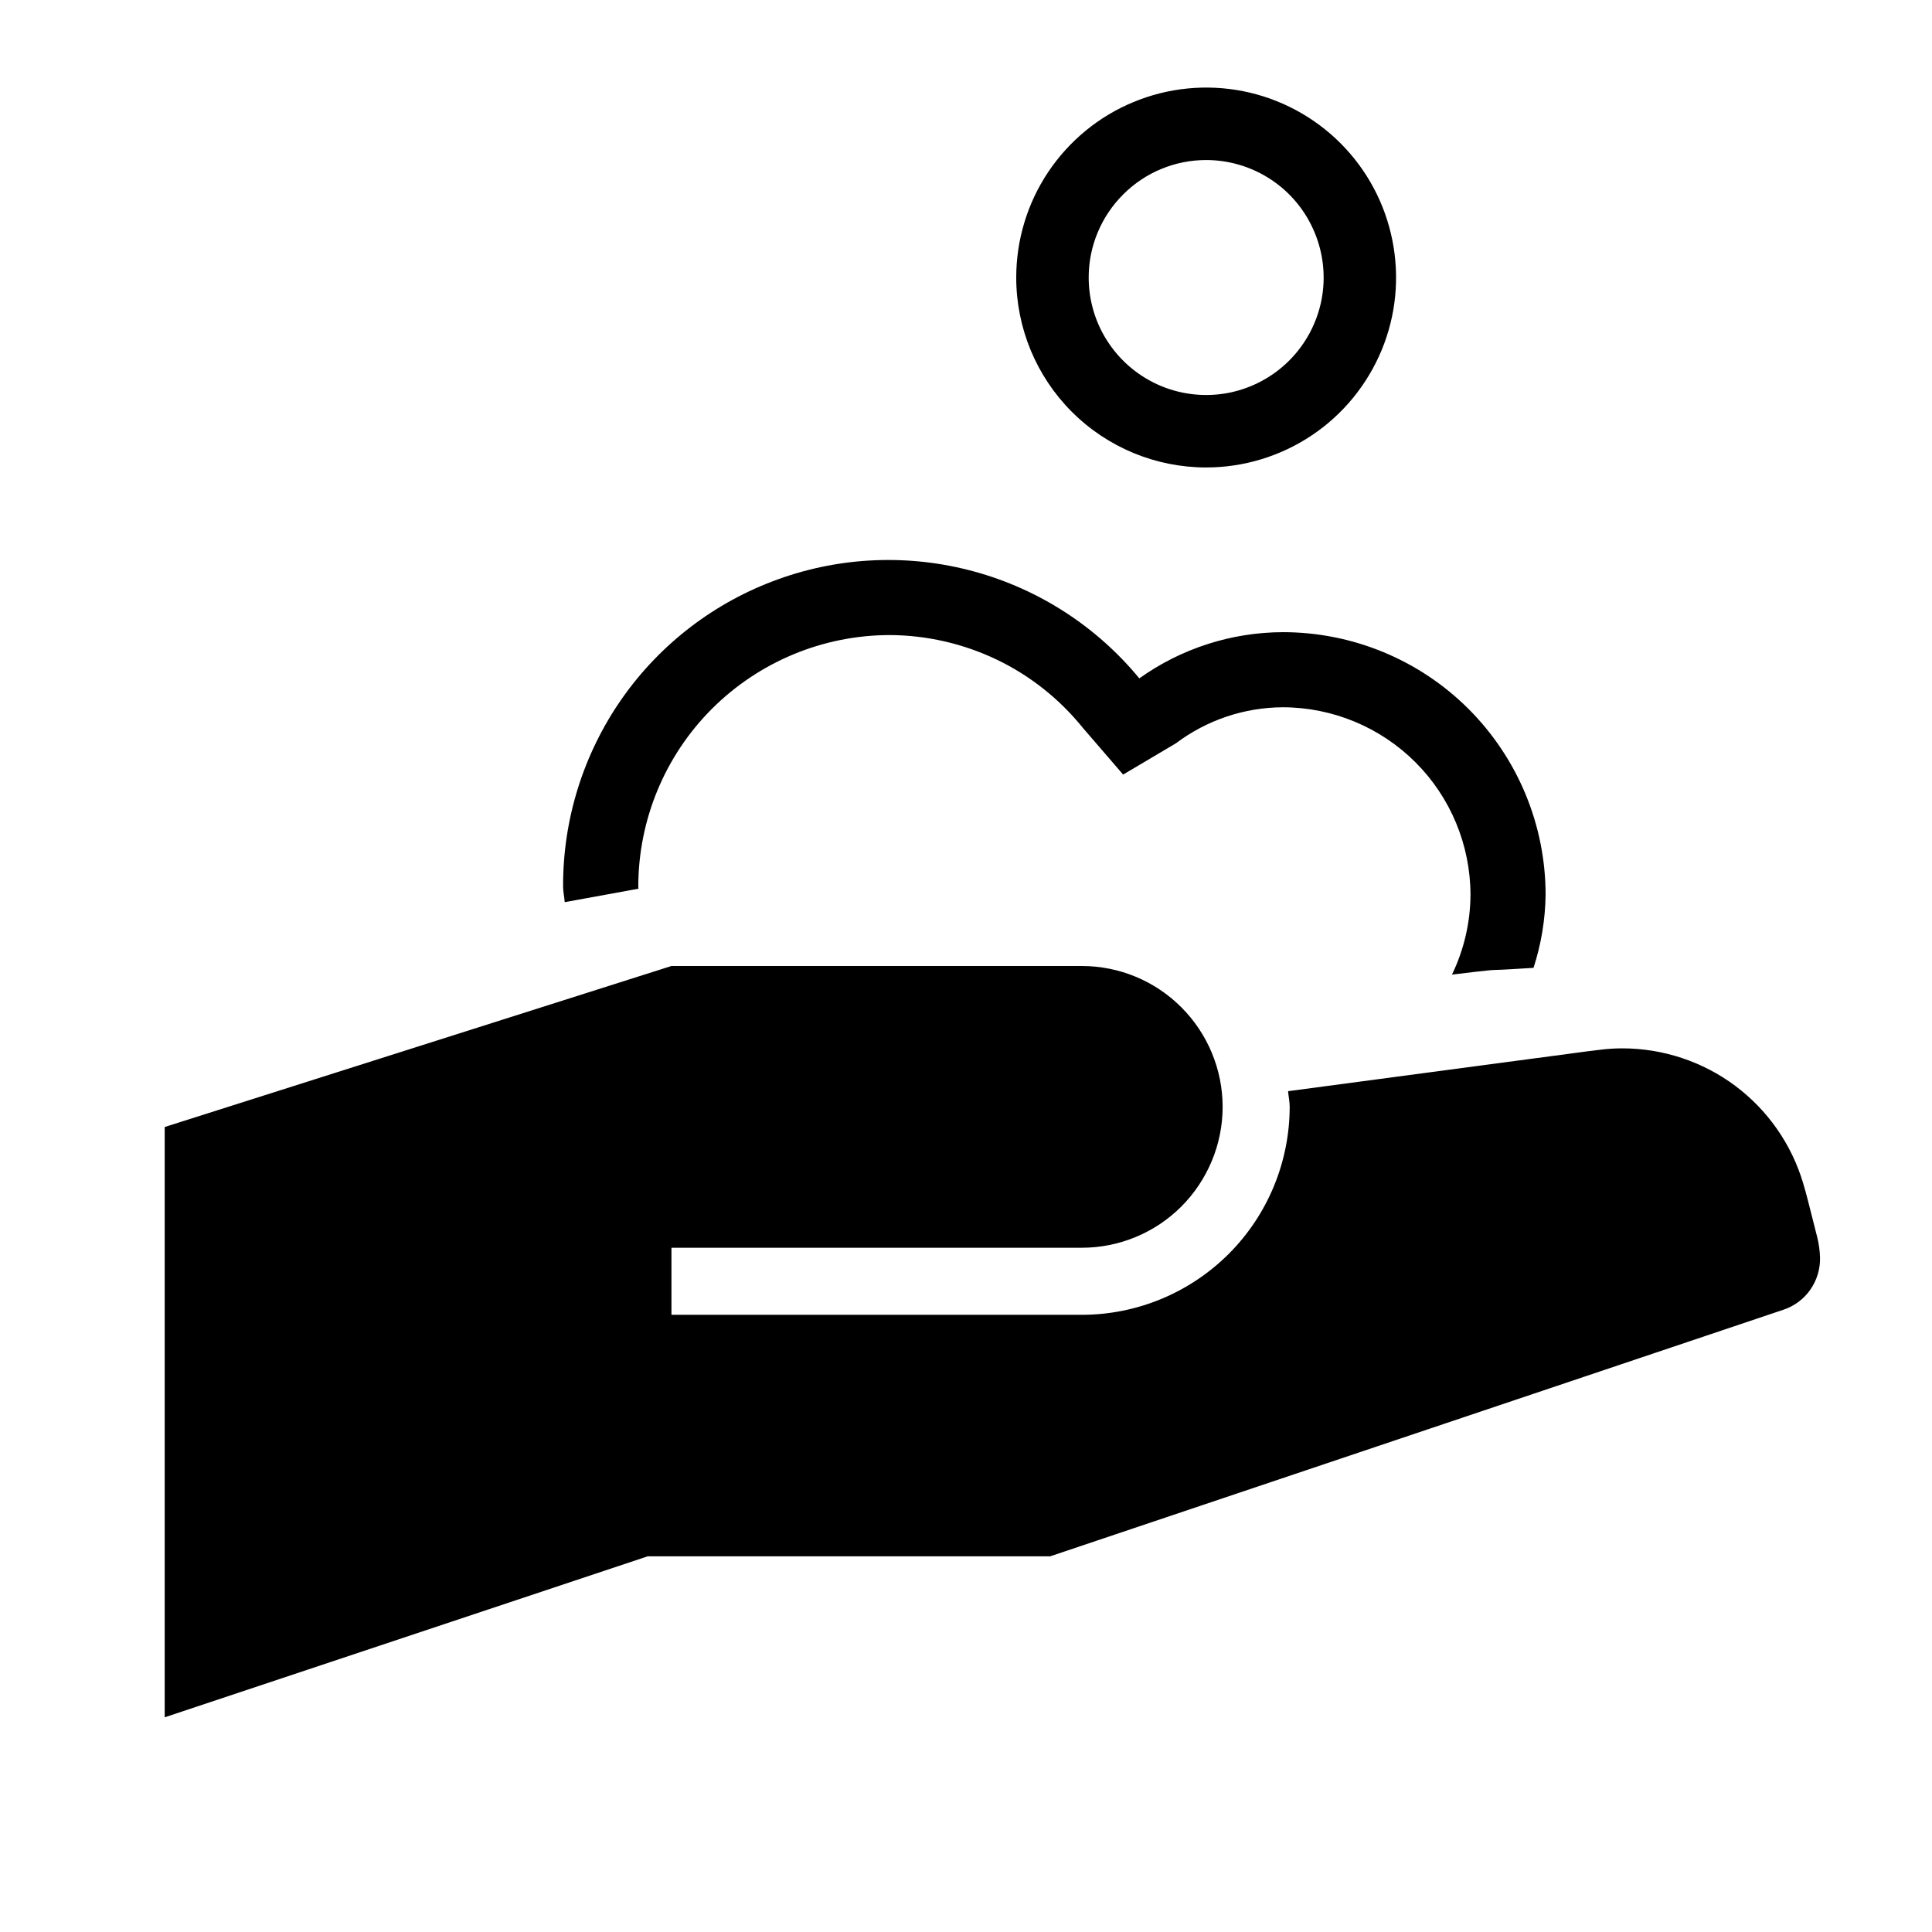 <svg width="24" height="24" viewBox="0 0 24 24" fill="none" xmlns="http://www.w3.org/2000/svg">
<path d="M14.983 5.807C15.45 5.807 15.906 5.668 16.294 5.409C16.682 5.15 16.984 4.781 17.163 4.35C17.342 3.919 17.388 3.445 17.297 2.987C17.206 2.529 16.982 2.109 16.652 1.779C16.322 1.449 15.901 1.224 15.444 1.133C14.986 1.042 14.511 1.089 14.08 1.268C13.649 1.446 13.281 1.749 13.021 2.137C12.762 2.525 12.624 2.981 12.624 3.447C12.624 4.073 12.872 4.673 13.315 5.116C13.757 5.558 14.357 5.807 14.983 5.807ZM14.983 1.988C15.272 1.988 15.554 2.074 15.794 2.234C16.034 2.394 16.221 2.622 16.331 2.889C16.442 3.155 16.471 3.449 16.415 3.732C16.358 4.015 16.219 4.275 16.015 4.479C15.811 4.683 15.551 4.822 15.268 4.879C14.985 4.935 14.691 4.906 14.425 4.796C14.158 4.685 13.93 4.498 13.77 4.258C13.609 4.018 13.524 3.736 13.524 3.447C13.524 3.06 13.678 2.69 13.952 2.416C14.225 2.142 14.596 1.988 14.983 1.988ZM22.573 15.364L22.46 14.918C22.453 14.885 22.409 14.729 22.399 14.697C22.255 14.214 21.959 13.79 21.555 13.488C21.151 13.187 20.66 13.024 20.156 13.023C20.07 13.023 19.983 13.028 19.898 13.038C19.88 13.04 19.729 13.059 19.711 13.061L16.001 13.555C16.006 13.62 16.021 13.683 16.021 13.75C16.02 14.435 15.748 15.092 15.264 15.576C14.779 16.06 14.123 16.333 13.438 16.333H8.341V15.5H13.438C13.902 15.5 14.347 15.316 14.675 14.988C15.003 14.659 15.188 14.214 15.188 13.75C15.188 13.286 15.003 12.841 14.675 12.513C14.347 12.184 13.902 12 13.438 12H8.341L2.046 14V21.333L8.046 19.333H13.046L22.154 16.27C22.29 16.225 22.408 16.137 22.489 16.02C22.571 15.902 22.613 15.762 22.609 15.619C22.606 15.533 22.594 15.447 22.573 15.364ZM7.931 11.04C7.931 11.031 7.929 11.022 7.929 11.012C7.93 10.184 8.259 9.39 8.844 8.805C9.43 8.22 10.224 7.89 11.052 7.889C11.512 7.891 11.966 7.995 12.382 8.194C12.797 8.393 13.162 8.683 13.451 9.041L13.952 9.622L14.607 9.234C14.991 8.945 15.457 8.788 15.936 8.786C16.554 8.787 17.146 9.033 17.583 9.469C18.02 9.906 18.266 10.498 18.267 11.116C18.265 11.46 18.186 11.798 18.037 12.107C18.159 12.092 18.51 12.049 18.567 12.049C18.63 12.049 18.82 12.037 19.05 12.023C19.145 11.73 19.196 11.424 19.2 11.116C19.2 10.251 18.856 9.421 18.244 8.808C17.632 8.196 16.802 7.853 15.936 7.853C15.297 7.855 14.674 8.055 14.153 8.427C13.623 7.783 12.907 7.32 12.103 7.1C11.299 6.88 10.447 6.913 9.663 7.197C8.879 7.48 8.202 7.998 7.724 8.681C7.247 9.364 6.992 10.178 6.995 11.012C6.995 11.079 7.011 11.141 7.015 11.207L7.931 11.04Z" fill="black"/>
</svg>

